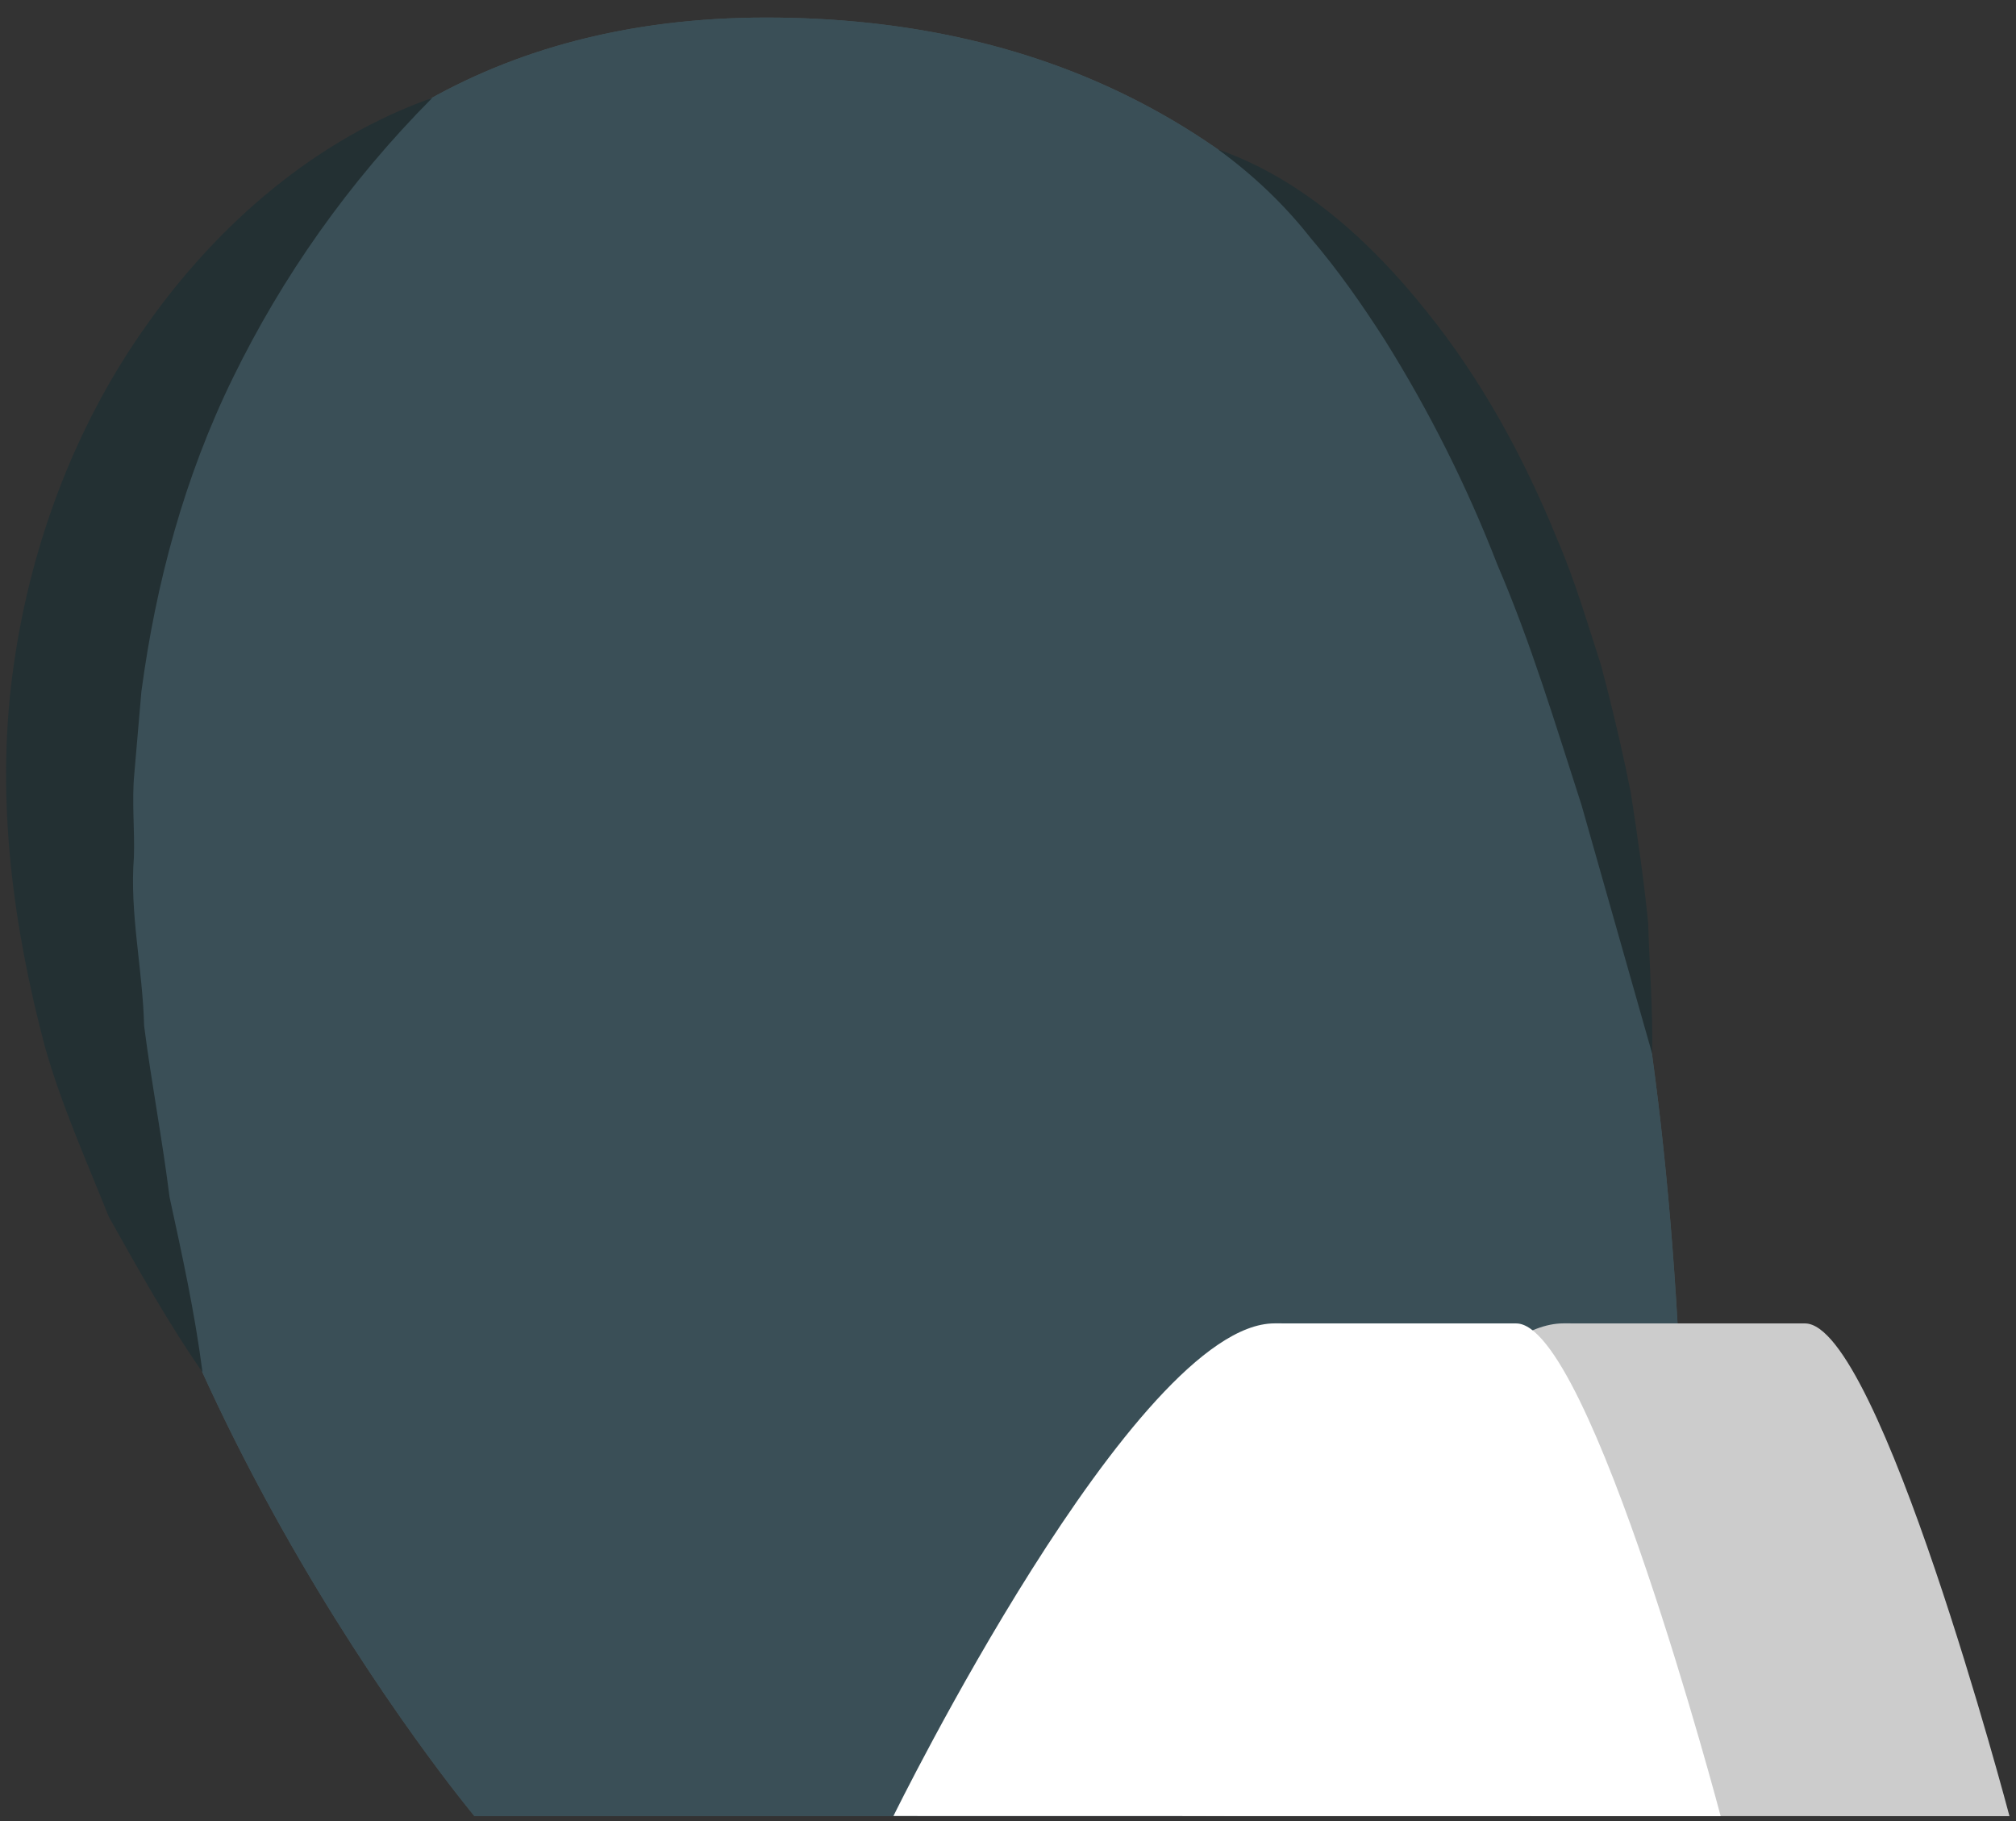 <?xml version="1.0" encoding="UTF-8" standalone="no"?>
<!DOCTYPE svg PUBLIC "-//W3C//DTD SVG 1.1//EN" "http://www.w3.org/Graphics/SVG/1.1/DTD/svg11.dtd">
<svg width="100%" height="100%" viewBox="0 0 31 28" version="1.1" xmlns="http://www.w3.org/2000/svg" xmlns:xlink="http://www.w3.org/1999/xlink" xml:space="preserve" xmlns:serif="http://www.serif.com/" style="fill-rule:evenodd;clip-rule:evenodd;stroke-linejoin:round;stroke-miterlimit:2;">
    <rect x="0" y="0" width="31" height="28" fill="#333333" stroke="none"/>
    <g transform="matrix(1,0,0,1,-123,-182)">
        <g id="Foreground---Front-Lower-Leg" serif:id="Foreground - Front Lower Leg">
            <g transform="matrix(0.987,0.16,0.16,-0.987,128.163,208.717)">
                <path d="M2.299,-0.851C2.299,-0.851 -4.56,5.082 -6.182,12.483C-7.268,17.437 -6.153,25.796 2.299,27.168C10.751,28.539 18.085,22.795 20.599,2.119L2.299,-0.851Z" style="fill:rgb(96,132,145);fill-rule:nonzero;"/>
            </g>
            <g opacity="0.4">
                <g transform="matrix(0.987,0.16,0.16,-0.987,128.163,208.717)">
                    <path d="M2.299,-0.851C2.299,-0.851 -4.56,5.082 -6.182,12.483C-7.268,17.437 -6.153,25.796 2.299,27.168C10.751,28.539 18.085,22.795 20.599,2.119L2.299,-0.851Z" style="fill-rule:nonzero;"/>
                </g>
            </g>
            <g transform="matrix(0.62,0.784,0.784,-0.62,140.624,203.497)">
                <path d="M5.387,-3.552C5.387,-3.552 1.749,4.066 3.08,5.748L5.387,8.664C6.097,9.561 13.283,6.429 13.283,6.429L5.387,-3.552Z" style="fill:rgb(204,204,204);fill-rule:nonzero;"/>
            </g>
            <g transform="matrix(0.62,0.784,0.784,-0.62,136.183,203.497)">
                <path d="M5.387,-3.552C5.387,-3.552 1.749,4.066 3.08,5.748L5.387,8.664C6.097,9.561 13.283,6.429 13.283,6.429L5.387,-3.552Z" style="fill:white;fill-rule:nonzero;"/>
            </g>
            <g transform="matrix(1,0,0,1,129.647,203.1)">
                <path d="M0,-19.595C-1.305,-18.28 -2.31,-16.833 -3.062,-15.298C-3.813,-13.763 -4.25,-12.134 -4.473,-10.465L-4.582,-9.2C-4.622,-8.778 -4.574,-8.348 -4.588,-7.921C-4.656,-7.059 -4.453,-6.206 -4.431,-5.328C-4.32,-4.46 -4.152,-3.59 -4.04,-2.695C-3.85,-1.819 -3.654,-0.935 -3.533,0C-4.062,-0.759 -4.513,-1.571 -4.973,-2.389C-5.316,-3.249 -5.705,-4.112 -5.96,-5.019C-6.441,-6.839 -6.708,-8.773 -6.458,-10.708C-6.211,-12.633 -5.517,-14.524 -4.394,-16.1C-3.285,-17.673 -1.769,-18.971 0,-19.595" style="fill:rgb(35,48,51);fill-rule:nonzero;"/>
            </g>
            <g transform="matrix(1,0,0,1,141.733,198.204)">
                <path d="M0,-13.905C1.282,-13.458 2.346,-12.489 3.191,-11.431C4.053,-10.365 4.71,-9.152 5.219,-7.896C5.489,-7.271 5.676,-6.62 5.886,-5.977C6.059,-5.324 6.214,-4.668 6.345,-4.008C6.448,-3.343 6.544,-2.677 6.611,-2.011C6.631,-1.337 6.684,-0.671 6.673,0L5.586,-3.826C5.182,-5.075 4.807,-6.325 4.294,-7.517C3.825,-8.727 3.244,-9.885 2.56,-10.978C2.212,-11.521 1.841,-12.052 1.419,-12.546C1.015,-13.06 0.541,-13.51 0,-13.905" style="fill:rgb(35,48,51);fill-rule:nonzero;"/>
            </g>
        </g>
    </g>
</svg>
